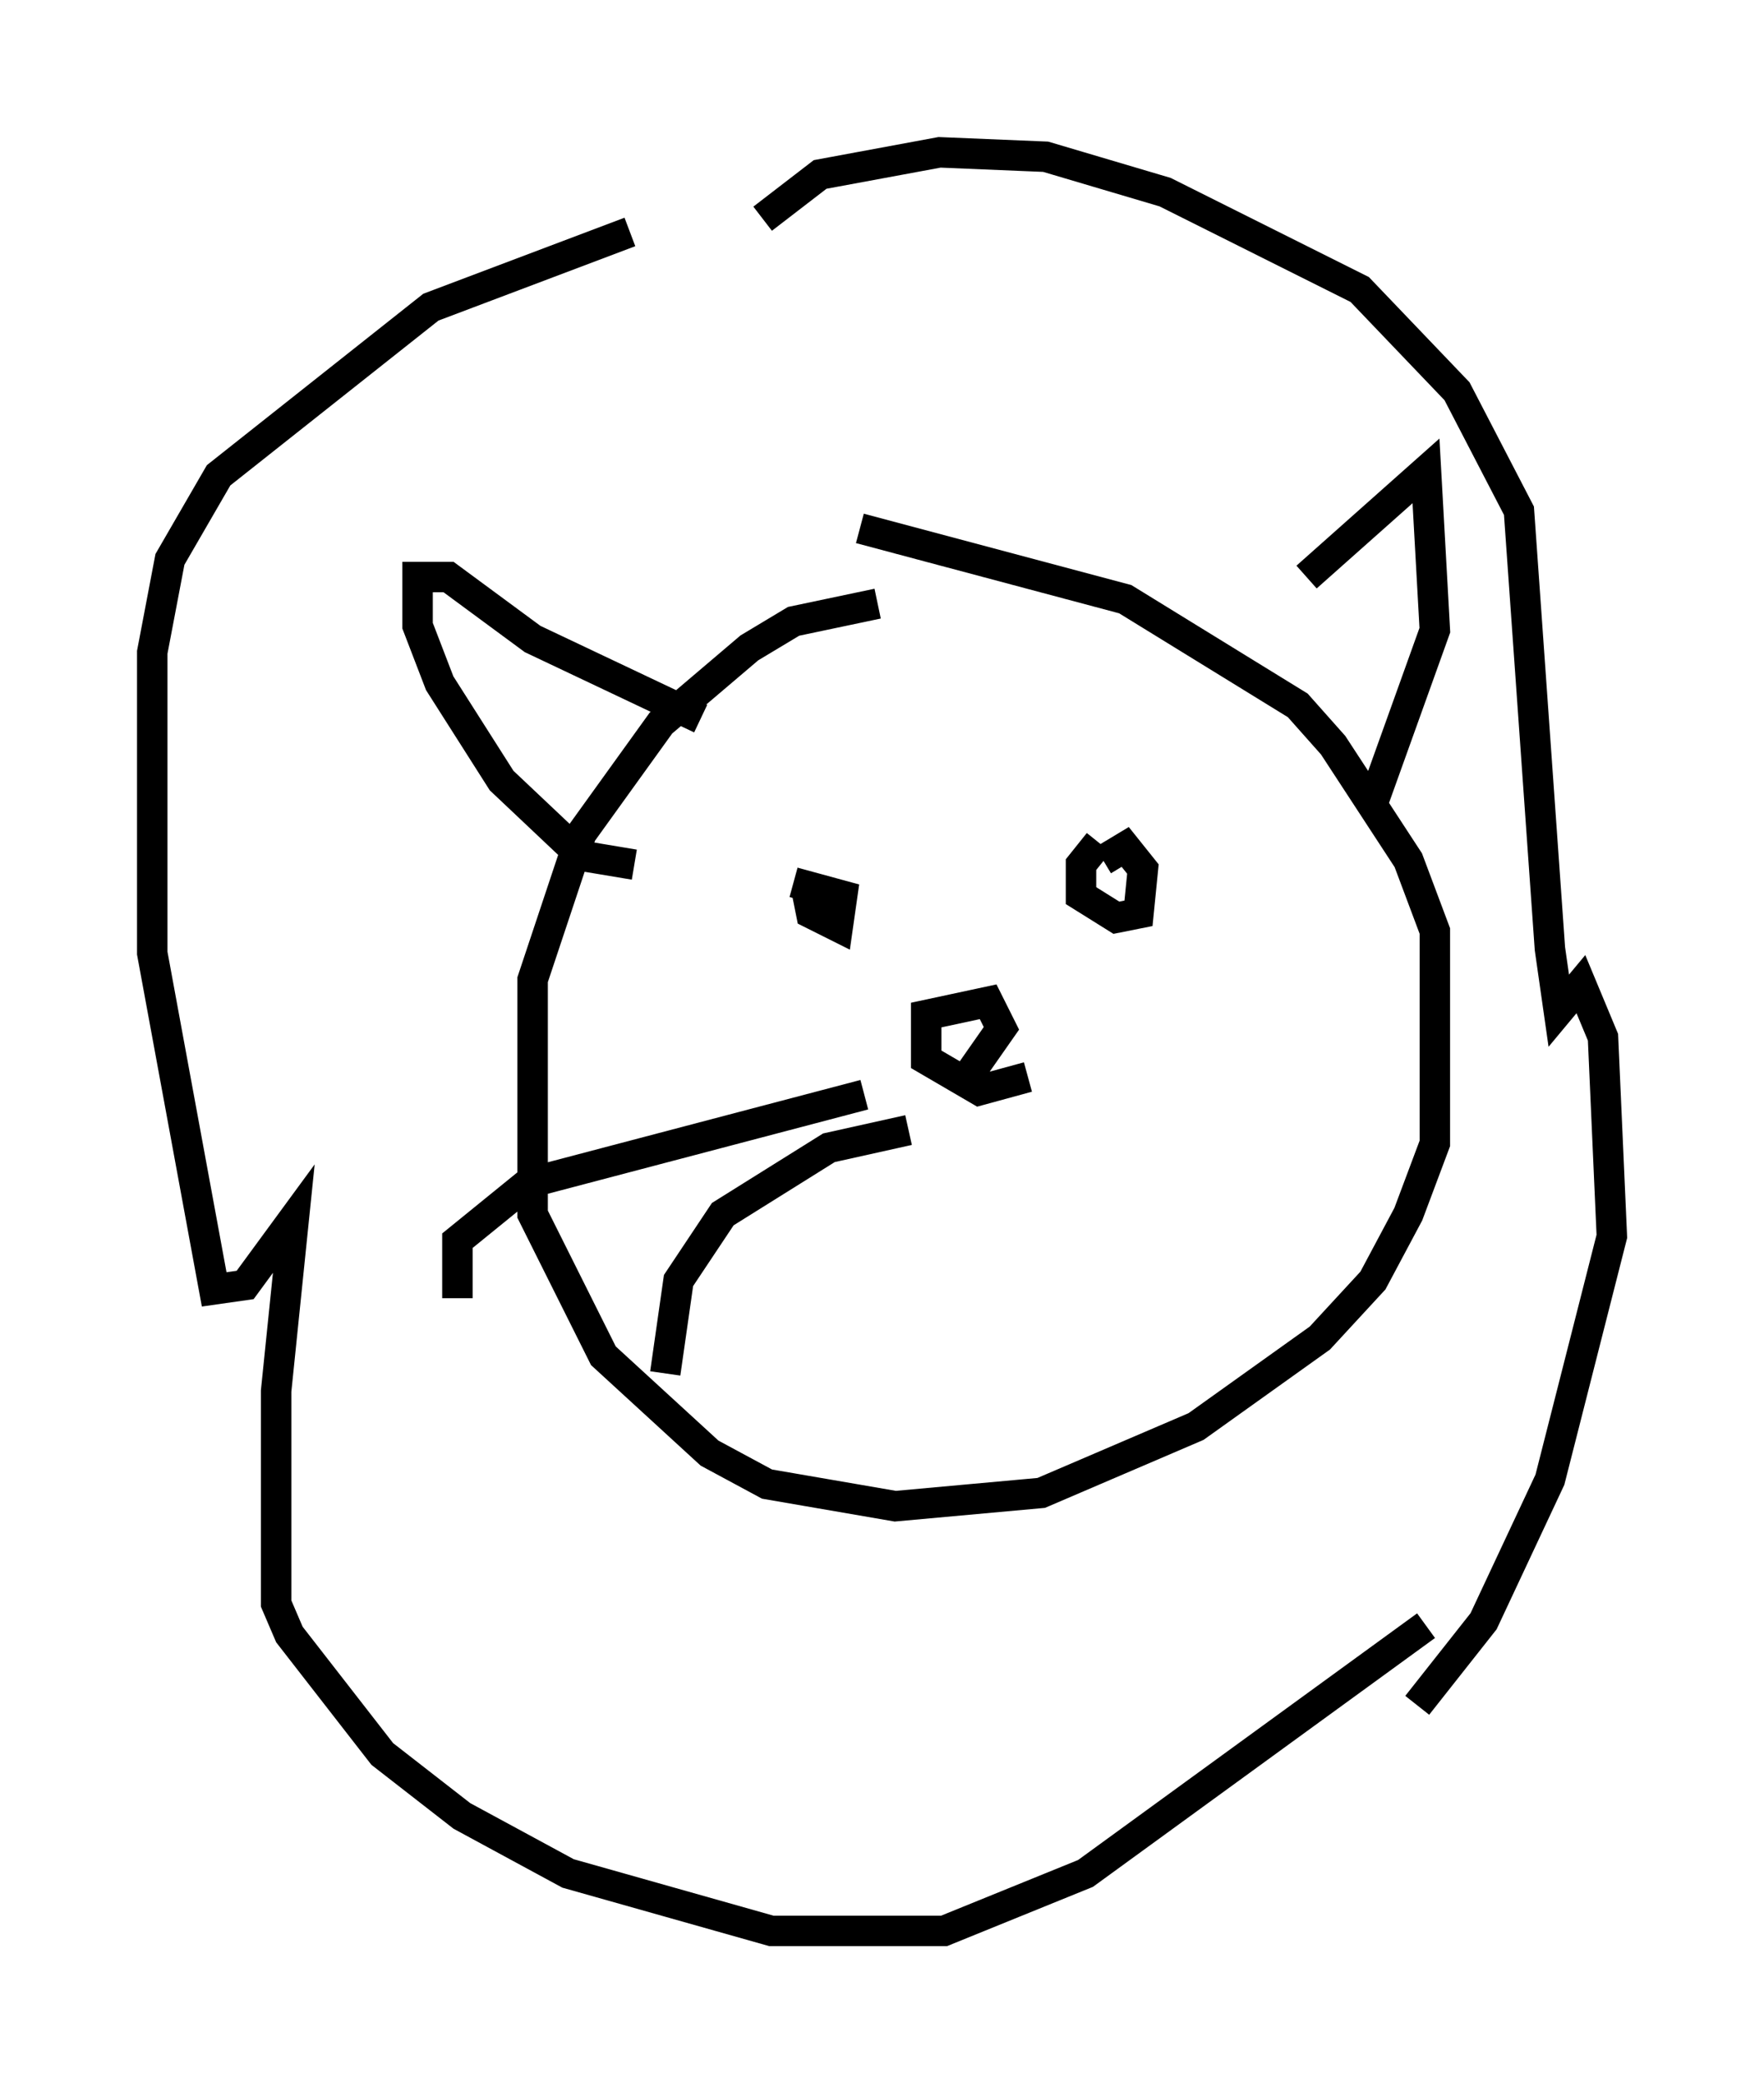 <?xml version="1.0" encoding="utf-8" ?>
<svg baseProfile="full" height="68.391" version="1.1" width="57.933" xmlns="http://www.w3.org/2000/svg" xmlns:ev="http://www.w3.org/2001/xml-events" xmlns:xlink="http://www.w3.org/1999/xlink"><defs /><rect fill="white" height="68.391" width="57.933" x="0" y="0" /><path d="M25.626, 7.615 m-4.939, 0.0 l-6.536, 2.469 -6.972, 5.52 l-1.598, 2.76 -0.581, 3.05 l0.0, 9.877 2.034, 11.039 l1.017, -0.145 1.598, -2.179 l-0.581, 5.665 0.0, 6.972 l0.436, 1.017 3.05, 3.922 l2.615, 2.034 3.486, 1.888 l6.682, 1.888 5.665, 0.0 l4.648, -1.888 11.184, -8.134 m-21.788, -46.19 l1.888, -1.453 3.922, -0.726 l3.486, 0.145 3.922, 1.162 l6.391, 3.196 3.196, 3.341 l2.034, 3.922 1.017, 14.38 l0.291, 2.034 0.726, -0.872 l0.726, 1.743 0.291, 6.536 l-2.034, 7.989 -2.179, 4.648 l-2.179, 2.76 m-17.721, -36.168 l-2.76, 0.581 -1.453, 0.872 l-2.905, 2.469 -2.615, 3.631 l-1.598, 4.793 0.0, 7.698 l2.324, 4.648 3.486, 3.196 l1.888, 1.017 4.212, 0.726 l4.793, -0.436 5.084, -2.179 l4.067, -2.905 1.743, -1.888 l1.162, -2.179 0.872, -2.324 l0.0, -6.972 -0.872, -2.324 l-2.469, -3.777 -1.162, -1.307 l-5.665, -3.486 -8.715, -2.324 m-7.408, 11.039 l-1.743, -0.291 -2.615, -2.469 l-2.034, -3.196 -0.726, -1.888 l0.0, -1.598 1.017, 0.0 l2.76, 2.034 5.52, 2.615 m19.899, -4.648 l3.922, -3.486 0.291, 5.229 l-2.034, 5.665 m-18.592, 2.905 l0.145, 0.726 0.872, 0.436 l0.145, -1.017 -1.598, -0.436 m10.022, -1.307 l-0.581, 0.726 0.0, 1.017 l1.162, 0.726 0.726, -0.145 l0.145, -1.453 -0.581, -0.726 l-0.726, 0.436 m-2.469, 7.117 l-1.598, 0.436 -1.743, -1.017 l0.0, -1.453 2.034, -0.436 l0.436, 0.872 -1.017, 1.453 m-3.486, 0.726 l-11.039, 2.905 -2.324, 1.888 l0.0, 1.888 m14.816, -5.52 l-2.615, 0.581 -3.486, 2.179 l-1.453, 2.179 -0.436, 3.05 " fill="none" stroke="black" stroke-width="1" /></svg>